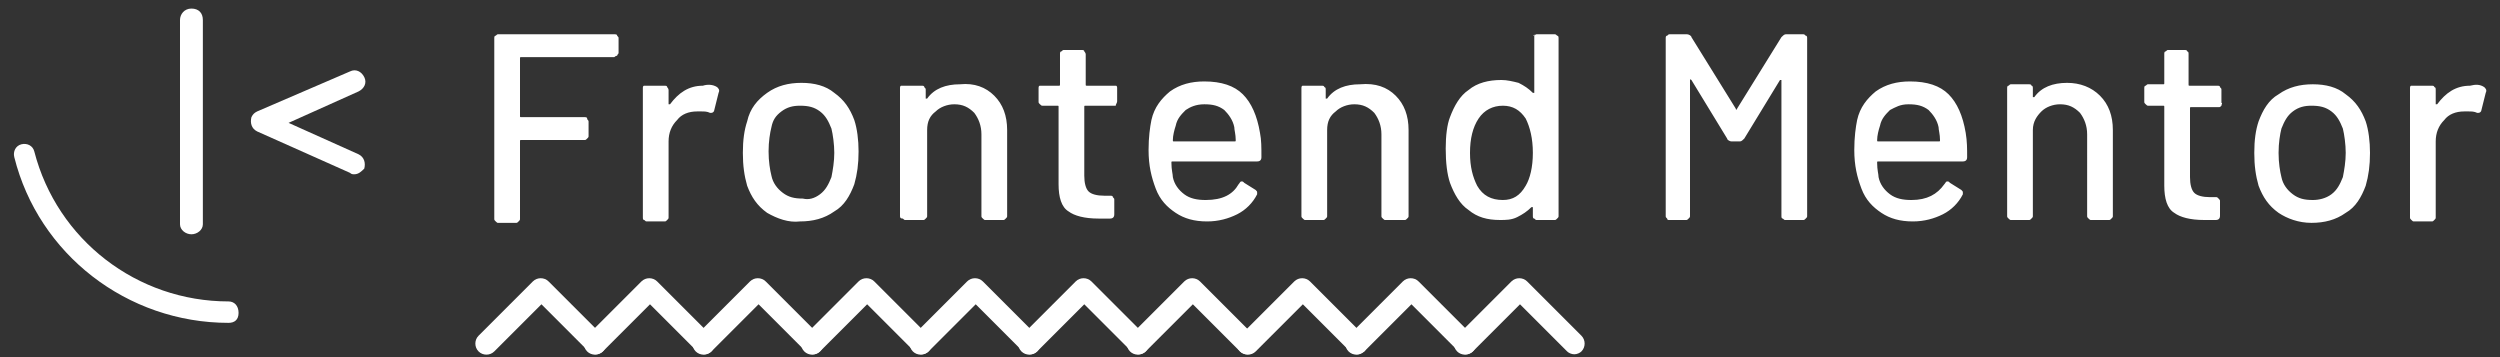 <?xml version="1.0" encoding="utf-8"?>
<!-- Generator: Adobe Illustrator 24.2.3, SVG Export Plug-In . SVG Version: 6.00 Build 0)  -->
<svg version="1.1" id="Capa_1" xmlns="http://www.w3.org/2000/svg" xmlns:xlink="http://www.w3.org/1999/xlink" x="0px" y="0px"
	 viewBox="0 0 175 25" style="enable-background:new 0 0 175 25;" xml:space="preserve">
<rect x="0" y="0" width="175" height="25" fill="#333333" stroke="none"/>
<style type="text/css">
	.st0{fill:#FFFFFF;}
</style>
<g>
	<g>
		<path class="st0" d="M43.2,3.9C43.1,3.9,43,4,43,4h-6.5c-0.1,0-0.1,0-0.1,0.1v4c0,0.1,0,0.1,0.1,0.1h4.4c0.1,0,0.2,0,0.2,0.1
			c0,0.1,0.1,0.1,0.1,0.2v1c0,0.1,0,0.1-0.1,0.2c-0.1,0.1-0.1,0.1-0.2,0.1h-4.4c-0.1,0-0.1,0-0.1,0.1v5.4c0,0.1,0,0.1-0.1,0.2
			c-0.1,0.1-0.1,0.1-0.2,0.1h-1.2c-0.1,0-0.1,0-0.2-0.1c-0.1-0.1-0.1-0.1-0.1-0.2V2.7c0-0.1,0-0.2,0.1-0.2c0.1-0.1,0.1-0.1,0.2-0.1
			H43c0.1,0,0.2,0,0.2,0.1c0.1,0.1,0.1,0.1,0.1,0.2v1C43.3,3.8,43.2,3.8,43.2,3.9z M50.2,6.1c0.1,0.1,0.2,0.2,0.1,0.4l-0.3,1.2
			c0,0.1-0.1,0.2-0.2,0.2c-0.1,0-0.1,0-0.1,0c-0.2-0.1-0.4-0.1-0.6-0.1c-0.1,0-0.2,0-0.3,0c-0.6,0-1.1,0.2-1.4,0.6
			c-0.4,0.4-0.6,0.9-0.6,1.5v5.3c0,0.1,0,0.1-0.1,0.2c-0.1,0.1-0.1,0.1-0.2,0.1h-1.2c-0.1,0-0.1,0-0.2-0.1c-0.1,0-0.1-0.1-0.1-0.2
			V6.2c0-0.1,0-0.2,0.1-0.2C45.2,6,45.2,6,45.3,6h1.2c0.1,0,0.2,0,0.2,0.1c0,0,0.1,0.1,0.1,0.2v0.9c0,0.1,0,0.1,0,0.1c0,0,0,0,0.1,0
			c0.6-0.8,1.3-1.3,2.3-1.3C49.5,5.9,49.9,5.9,50.2,6.1z M53.7,14.9c-0.7-0.5-1.1-1.1-1.4-1.9c-0.2-0.7-0.3-1.4-0.3-2.3
			c0-0.9,0.1-1.6,0.3-2.2C52.5,7.6,53,7,53.7,6.5c0.7-0.5,1.5-0.7,2.4-0.7c0.9,0,1.7,0.2,2.3,0.7c0.7,0.5,1.1,1.1,1.4,1.9
			c0.2,0.6,0.3,1.4,0.3,2.2c0,0.9-0.1,1.6-0.3,2.3c-0.3,0.8-0.7,1.5-1.4,1.9c-0.7,0.5-1.5,0.7-2.4,0.7
			C55.2,15.6,54.4,15.3,53.7,14.9z M57.4,13.6c0.4-0.3,0.6-0.7,0.8-1.2c0.1-0.5,0.2-1.1,0.2-1.7s-0.1-1.3-0.2-1.7
			c-0.2-0.5-0.4-0.9-0.8-1.2c-0.4-0.3-0.8-0.4-1.4-0.4c-0.5,0-0.9,0.1-1.3,0.4S54.1,8.4,54,8.9c-0.1,0.4-0.2,1-0.2,1.7
			c0,0.7,0.1,1.3,0.2,1.7c0.1,0.5,0.4,0.9,0.8,1.2c0.4,0.3,0.8,0.4,1.4,0.4C56.6,14,57,13.9,57.4,13.6z M69.6,6.7
			c0.6,0.6,0.9,1.4,0.9,2.4v6c0,0.1,0,0.1-0.1,0.2c-0.1,0.1-0.1,0.1-0.2,0.1H69c-0.1,0-0.1,0-0.2-0.1c-0.1-0.1-0.1-0.1-0.1-0.2V9.4
			c0-0.6-0.2-1.1-0.5-1.5c-0.4-0.4-0.8-0.6-1.4-0.6c-0.5,0-1,0.2-1.3,0.5c-0.4,0.3-0.6,0.7-0.6,1.3v6c0,0.1,0,0.1-0.1,0.2
			c-0.1,0.1-0.1,0.1-0.2,0.1h-1.2c-0.1,0-0.1,0-0.2-0.1C63,15.3,63,15.2,63,15.1V6.2c0-0.1,0-0.2,0.1-0.2C63.1,6,63.2,6,63.3,6h1.2
			c0.1,0,0.2,0,0.2,0.1c0.1,0.1,0.1,0.1,0.1,0.2v0.5c0,0,0,0.1,0,0.1c0,0,0,0,0.1,0c0.5-0.7,1.3-1,2.3-1C68.2,5.8,69,6.1,69.6,6.7z
			 M78.1,7.4C78,7.4,78,7.4,77.9,7.4H76c-0.1,0-0.1,0-0.1,0.1v4.8c0,0.5,0.1,0.9,0.3,1.1c0.2,0.2,0.6,0.3,1.1,0.3h0.4
			c0.1,0,0.2,0,0.2,0.1c0.1,0.1,0.1,0.1,0.1,0.2v1c0,0.2-0.1,0.3-0.3,0.3l-0.8,0c-1,0-1.7-0.2-2.1-0.5c-0.5-0.3-0.7-1-0.7-1.9V7.5
			c0-0.1,0-0.1-0.1-0.1h-1c-0.1,0-0.1,0-0.2-0.1c-0.1-0.1-0.1-0.1-0.1-0.2V6.2c0-0.1,0-0.2,0.1-0.2C72.9,6,73,6,73.1,6h1
			c0.1,0,0.1,0,0.1-0.1V3.8c0-0.1,0-0.2,0.1-0.2c0.1-0.1,0.1-0.1,0.2-0.1h1.2c0.1,0,0.2,0,0.2,0.1c0,0,0.1,0.1,0.1,0.2v2.1
			c0,0.1,0,0.1,0.1,0.1h1.9C78,6,78,6,78.1,6c0.1,0,0.1,0.1,0.1,0.2v0.9C78.2,7.2,78.1,7.3,78.1,7.4z M86.7,12.9
			c0.1-0.1,0.1-0.2,0.2-0.2c0.1,0,0.1,0,0.2,0.1l0.8,0.5c0.1,0.1,0.1,0.1,0.1,0.2l0,0.1c-0.3,0.6-0.8,1.1-1.4,1.4
			c-0.6,0.3-1.3,0.5-2.1,0.5c-0.9,0-1.6-0.2-2.2-0.6c-0.6-0.4-1.1-0.9-1.4-1.7c-0.3-0.8-0.5-1.6-0.5-2.7c0-0.9,0.1-1.6,0.2-2.1
			c0.2-0.9,0.7-1.5,1.3-2c0.7-0.5,1.5-0.7,2.4-0.7c1.2,0,2.1,0.3,2.7,0.9c0.6,0.6,1,1.5,1.2,2.7c0.1,0.5,0.1,1,0.1,1.7
			c0,0.2-0.1,0.3-0.3,0.3h-5.9c-0.1,0-0.1,0-0.1,0.1c0,0.5,0.1,0.8,0.1,1c0.1,0.5,0.4,0.9,0.8,1.2c0.4,0.3,0.9,0.4,1.5,0.4
			C85.6,14,86.3,13.6,86.7,12.9L86.7,12.9z M83,7.7c-0.3,0.3-0.6,0.6-0.7,1.1c-0.1,0.3-0.2,0.7-0.2,1c0,0.1,0,0.1,0.1,0.1h4.2
			c0.1,0,0.1,0,0.1-0.1c0-0.4-0.1-0.7-0.1-0.9c-0.1-0.5-0.4-0.9-0.7-1.2c-0.4-0.3-0.8-0.4-1.4-0.4S83.3,7.5,83,7.7z M97.7,6.7
			c0.6,0.6,0.9,1.4,0.9,2.4v6c0,0.1,0,0.1-0.1,0.2c-0.1,0.1-0.1,0.1-0.2,0.1H97c-0.1,0-0.1,0-0.2-0.1c-0.1-0.1-0.1-0.1-0.1-0.2V9.4
			c0-0.6-0.2-1.1-0.5-1.5c-0.4-0.4-0.8-0.6-1.4-0.6c-0.5,0-1,0.2-1.3,0.5c-0.4,0.3-0.6,0.7-0.6,1.3v6c0,0.1,0,0.1-0.1,0.2
			c-0.1,0.1-0.1,0.1-0.2,0.1h-1.2c-0.1,0-0.1,0-0.2-0.1c-0.1-0.1-0.1-0.1-0.1-0.2V6.2c0-0.1,0-0.2,0.1-0.2C91.2,6,91.2,6,91.3,6h1.2
			c0.1,0,0.2,0,0.2,0.1c0.1,0,0.1,0.1,0.1,0.2v0.5c0,0,0,0.1,0,0.1c0,0,0,0,0.1,0c0.5-0.7,1.3-1,2.3-1C96.3,5.8,97.1,6.1,97.7,6.7z
			 M107.4,2.5c0.1-0.1,0.1-0.1,0.2-0.1h1.2c0.1,0,0.1,0,0.2,0.1c0.1,0,0.1,0.1,0.1,0.2v12.4c0,0.1,0,0.1-0.1,0.2
			c-0.1,0.1-0.1,0.1-0.2,0.1h-1.2c-0.1,0-0.1,0-0.2-0.1c-0.1,0-0.1-0.1-0.1-0.2v-0.5c0,0,0-0.1,0-0.1c0,0-0.1,0-0.1,0
			c-0.3,0.3-0.6,0.5-1,0.7c-0.4,0.2-0.8,0.2-1.2,0.2c-0.9,0-1.6-0.2-2.2-0.7c-0.6-0.4-1-1.1-1.3-1.9c-0.2-0.6-0.3-1.4-0.3-2.4
			c0-0.9,0.1-1.7,0.3-2.2c0.3-0.8,0.7-1.5,1.3-1.9c0.6-0.5,1.4-0.7,2.3-0.7c0.4,0,0.8,0.1,1.2,0.2c0.4,0.2,0.7,0.4,1,0.7
			c0,0,0,0,0.1,0c0,0,0,0,0-0.1v-4C107.3,2.6,107.3,2.5,107.4,2.5z M107.3,10.7c0-1-0.2-1.8-0.5-2.4c-0.4-0.6-0.9-0.9-1.6-0.9
			c-0.7,0-1.3,0.3-1.7,0.9c-0.4,0.6-0.6,1.4-0.6,2.4c0,1,0.2,1.7,0.5,2.3c0.4,0.7,1,1,1.8,1c0.7,0,1.2-0.3,1.6-1
			C107.1,12.5,107.3,11.7,107.3,10.7z M116.7,15.3c-0.1-0.1-0.1-0.1-0.1-0.2V2.7c0-0.1,0-0.2,0.1-0.2c0.1-0.1,0.1-0.1,0.2-0.1h1.2
			c0.1,0,0.3,0.1,0.3,0.2l3.1,5c0,0.1,0.1,0.1,0.1,0l3.1-5c0.1-0.1,0.2-0.2,0.3-0.2h1.2c0.1,0,0.1,0,0.2,0.1c0.1,0,0.1,0.1,0.1,0.2
			v12.4c0,0.1,0,0.1-0.1,0.2c-0.1,0.1-0.1,0.1-0.2,0.1h-1.2c-0.1,0-0.1,0-0.2-0.1c-0.1,0-0.1-0.1-0.1-0.2V5.7c0-0.1,0-0.1,0-0.1
			c0,0-0.1,0-0.1,0l-2.5,4.1c-0.1,0.1-0.2,0.2-0.3,0.2h-0.6c-0.1,0-0.3-0.1-0.3-0.2l-2.5-4.1c0,0-0.1-0.1-0.1,0c0,0,0,0,0,0.1v9.4
			c0,0.1,0,0.1-0.1,0.2c-0.1,0.1-0.1,0.1-0.2,0.1h-1.2C116.8,15.4,116.7,15.4,116.7,15.3z M136.1,12.9c0.1-0.1,0.1-0.2,0.2-0.2
			c0.1,0,0.1,0,0.2,0.1l0.8,0.5c0.1,0.1,0.1,0.1,0.1,0.2l0,0.1c-0.3,0.6-0.8,1.1-1.4,1.4c-0.6,0.3-1.3,0.5-2.1,0.5
			c-0.9,0-1.6-0.2-2.2-0.6c-0.6-0.4-1.1-0.9-1.4-1.7c-0.3-0.8-0.5-1.6-0.5-2.7c0-0.9,0.1-1.6,0.2-2.1c0.2-0.9,0.7-1.5,1.3-2
			c0.7-0.5,1.5-0.7,2.4-0.7c1.2,0,2.1,0.3,2.7,0.9c0.6,0.6,1,1.5,1.2,2.7c0.1,0.6,0.1,1.1,0.1,1.7c0,0.2-0.1,0.3-0.3,0.3h-5.9
			c-0.1,0-0.1,0-0.1,0.1c0,0.5,0.1,0.8,0.1,1c0.1,0.5,0.4,0.9,0.8,1.2c0.4,0.3,0.9,0.4,1.5,0.4C134.9,14,135.6,13.6,136.1,12.9
			L136.1,12.9z M132.3,7.7c-0.3,0.3-0.6,0.6-0.7,1.1c-0.1,0.3-0.2,0.7-0.2,1c0,0.1,0,0.1,0.1,0.1h4.2c0.1,0,0.1,0,0.1-0.1
			c0-0.4-0.1-0.7-0.1-0.9c-0.1-0.5-0.4-0.9-0.7-1.2c-0.4-0.3-0.8-0.4-1.4-0.4S132.7,7.5,132.3,7.7L132.3,7.7z M147,6.7
			c0.6,0.6,0.9,1.4,0.9,2.4v6c0,0.1,0,0.1-0.1,0.2c-0.1,0.1-0.1,0.1-0.2,0.1h-1.2c-0.1,0-0.1,0-0.2-0.1c-0.1-0.1-0.1-0.1-0.1-0.2
			V9.4c0-0.6-0.2-1.1-0.5-1.5c-0.4-0.4-0.8-0.6-1.4-0.6c-0.5,0-1,0.2-1.3,0.5s-0.6,0.7-0.6,1.3v6c0,0.1,0,0.1-0.1,0.2
			c-0.1,0.1-0.1,0.1-0.2,0.1h-1.2c-0.1,0-0.1,0-0.2-0.1c-0.1-0.1-0.1-0.1-0.1-0.2V6.2c0-0.1,0-0.2,0.1-0.2c0.1-0.1,0.1-0.1,0.2-0.1
			h1.2c0.1,0,0.2,0,0.2,0.1c0.1,0,0.1,0.1,0.1,0.2v0.5c0,0,0,0.1,0,0.1c0,0,0,0,0.1,0c0.5-0.7,1.3-1,2.3-1
			C145.6,5.8,146.4,6.1,147,6.7z M155.5,7.4c-0.1,0.1-0.1,0.1-0.2,0.1h-1.9c-0.1,0-0.1,0-0.1,0.1v4.8c0,0.5,0.1,0.9,0.3,1.1
			c0.2,0.2,0.6,0.3,1.1,0.3h0.4c0.1,0,0.1,0,0.2,0.1c0.1,0.1,0.1,0.1,0.1,0.2v1c0,0.2-0.1,0.3-0.3,0.3l-0.8,0c-1,0-1.7-0.2-2.1-0.5
			c-0.5-0.3-0.7-1-0.7-1.9V7.5c0-0.1,0-0.1-0.1-0.1h-1c-0.1,0-0.1,0-0.2-0.1c-0.1-0.1-0.1-0.1-0.1-0.2V6.2c0-0.1,0-0.2,0.1-0.2
			c0.1-0.1,0.1-0.1,0.2-0.1h1c0.1,0,0.1,0,0.1-0.1V3.8c0-0.1,0-0.2,0.1-0.2c0.1-0.1,0.1-0.1,0.2-0.1h1.1c0.1,0,0.2,0,0.2,0.1
			c0.1,0,0.1,0.1,0.1,0.2v2.1c0,0.1,0,0.1,0.1,0.1h1.9c0.1,0,0.2,0,0.2,0.1c0.1,0.1,0.1,0.1,0.1,0.2v0.9
			C155.6,7.2,155.5,7.3,155.5,7.4L155.5,7.4z M159.5,14.9c-0.7-0.5-1.1-1.1-1.4-1.9c-0.2-0.7-0.3-1.4-0.3-2.3c0-0.9,0.1-1.6,0.3-2.2
			c0.3-0.8,0.7-1.5,1.4-1.9c0.7-0.5,1.5-0.7,2.4-0.7c0.9,0,1.7,0.2,2.3,0.7c0.7,0.5,1.1,1.1,1.4,1.9c0.2,0.6,0.3,1.4,0.3,2.2
			c0,0.9-0.1,1.6-0.3,2.3c-0.3,0.8-0.7,1.5-1.4,1.9c-0.7,0.5-1.5,0.7-2.4,0.7C160.9,15.6,160.1,15.3,159.5,14.9L159.5,14.9z
			 M163.2,13.6c0.4-0.3,0.6-0.7,0.8-1.2c0.1-0.5,0.2-1.1,0.2-1.7s-0.1-1.3-0.2-1.7c-0.2-0.5-0.4-0.9-0.8-1.2s-0.8-0.4-1.4-0.4
			c-0.5,0-0.9,0.1-1.3,0.4c-0.4,0.3-0.6,0.7-0.8,1.2c-0.1,0.4-0.2,1-0.2,1.7c0,0.7,0.1,1.3,0.2,1.7c0.1,0.5,0.4,0.9,0.8,1.2
			s0.8,0.4,1.4,0.4C162.3,14,162.8,13.9,163.2,13.6z M173.9,6.1c0.1,0.1,0.2,0.2,0.1,0.4l-0.3,1.2c0,0.1-0.1,0.2-0.2,0.2
			c-0.1,0-0.1,0-0.1,0c-0.2-0.1-0.4-0.1-0.6-0.1c-0.1,0-0.2,0-0.3,0c-0.6,0-1.1,0.2-1.4,0.6c-0.4,0.4-0.6,0.9-0.6,1.5v5.3
			c0,0.1,0,0.1-0.1,0.2c-0.1,0.1-0.1,0.1-0.2,0.1H169c-0.1,0-0.1,0-0.2-0.1c-0.1-0.1-0.1-0.1-0.1-0.2V6.2c0-0.1,0-0.2,0.1-0.2
			C168.9,6,169,6,169,6h1.2c0.1,0,0.2,0,0.2,0.1c0.1,0,0.1,0.1,0.1,0.2v0.9c0,0.1,0,0.1,0,0.1s0,0,0.1,0c0.6-0.8,1.3-1.3,2.3-1.3
			C173.3,5.9,173.6,5.9,173.9,6.1L173.9,6.1z"/>
	</g>
	<path class="st0" d="M24.8,12.2c-0.1,0-0.2,0-0.3-0.1L18,9.2c-0.4-0.2-0.5-0.6-0.4-1c0.1-0.2,0.2-0.3,0.4-0.4L24.5,5
		c0.4-0.2,0.8,0,1,0.4c0.2,0.4,0,0.8-0.4,1l-4.9,2.2l4.9,2.2c0.4,0.2,0.5,0.6,0.4,1C25.3,12,25.1,12.2,24.8,12.2z"/>
	<path class="st0" d="M16,22.6c-7.1,0-13.3-4.8-15-11.6c-0.1-0.4,0.1-0.8,0.5-0.9s0.8,0.1,0.9,0.5C4,16.8,9.6,21.1,16,21.1
		c0.4,0,0.7,0.3,0.7,0.8S16.4,22.6,16,22.6L16,22.6z"/>
	<path class="st0" d="M13.4,16.4c-0.4,0-0.8-0.3-0.8-0.7V1.4c0-0.4,0.3-0.8,0.8-0.8s0.8,0.3,0.8,0.8v14.3
		C14.2,16.1,13.8,16.4,13.4,16.4z"/>
	<g>
		<path class="st0" d="M41.7,24.8c-0.2,0-0.4-0.1-0.5-0.2l-3.3-3.3l-3.3,3.3c-0.3,0.3-0.8,0.3-1.1,0s-0.3-0.8,0-1.1l0,0l3.8-3.8
			c0.3-0.3,0.8-0.3,1.1,0c0,0,0,0,0,0l3.8,3.8c0.3,0.3,0.3,0.8,0,1.1C42.1,24.7,41.9,24.8,41.7,24.8z"/>
		<path class="st0" d="M49.3,24.8c-0.2,0-0.4-0.1-0.5-0.2l-3.3-3.3l-3.3,3.3c-0.3,0.3-0.8,0.3-1.1,0s-0.3-0.8,0-1.1l0,0l3.8-3.8
			c0.3-0.3,0.8-0.3,1.1,0l3.8,3.8c0.3,0.3,0.3,0.8,0,1.1C49.7,24.7,49.5,24.8,49.3,24.8z"/>
		<path class="st0" d="M56.9,24.8c-0.2,0-0.4-0.1-0.5-0.2l-3.3-3.3l-3.3,3.3c-0.3,0.3-0.8,0.3-1.1,0s-0.3-0.8,0-1.1l0,0l3.8-3.8
			c0.3-0.3,0.8-0.3,1.1,0l3.8,3.8c0.3,0.3,0.3,0.8,0,1.1C57.3,24.7,57.1,24.8,56.9,24.8z"/>
		<path class="st0" d="M64.5,24.8c-0.2,0-0.4-0.1-0.5-0.2l-3.3-3.3l-3.3,3.3c-0.3,0.3-0.8,0.3-1.1,0s-0.3-0.8,0-1.1l0,0l3.8-3.8
			c0.3-0.3,0.8-0.3,1.1,0l3.8,3.8c0.3,0.3,0.3,0.8,0,1.1C64.9,24.7,64.7,24.8,64.5,24.8z"/>
		<path class="st0" d="M72.1,24.8c-0.2,0-0.4-0.1-0.5-0.2l-3.3-3.3l-3.3,3.3c-0.3,0.3-0.8,0.3-1.1,0c-0.3-0.3-0.3-0.8,0-1.1l3.8-3.8
			c0.3-0.3,0.8-0.3,1.1,0l3.8,3.8c0.3,0.3,0.3,0.8,0,1.1C72.5,24.7,72.3,24.8,72.1,24.8z"/>
		<g>
			<path class="st0" d="M79.7,24.8c-0.2,0-0.4-0.1-0.5-0.2l-3.3-3.3l-3.3,3.3c-0.3,0.3-0.8,0.3-1.1,0c-0.3-0.3-0.3-0.8,0-1.1
				l3.8-3.8c0.3-0.3,0.8-0.3,1.1,0l3.8,3.8c0.3,0.3,0.3,0.8,0,1.1C80.1,24.7,79.9,24.8,79.7,24.8z"/>
			<path class="st0" d="M87.3,24.8c-0.2,0-0.4-0.1-0.5-0.2l-3.3-3.3l-3.3,3.3c-0.3,0.3-0.8,0.3-1.1,0c-0.3-0.3-0.3-0.8,0-1.1
				l3.8-3.8c0.3-0.3,0.8-0.3,1.1,0l3.8,3.8c0.3,0.3,0.3,0.8,0,1.1C87.7,24.7,87.6,24.8,87.3,24.8z"/>
			<path class="st0" d="M95,24.8c-0.2,0-0.4-0.1-0.5-0.2l-3.3-3.3l-3.3,3.3c-0.3,0.3-0.8,0.3-1.1,0c-0.3-0.3-0.3-0.8,0-1.1l3.8-3.8
				c0.3-0.3,0.8-0.3,1.1,0l3.8,3.8c0.3,0.3,0.3,0.8,0,1.1C95.3,24.7,95.2,24.8,95,24.8z"/>
			<path class="st0" d="M102.6,24.8c-0.2,0-0.4-0.1-0.5-0.2l-3.3-3.3l-3.3,3.3c-0.3,0.3-0.8,0.3-1.1,0c-0.3-0.3-0.3-0.8,0-1.1
				l3.8-3.8c0.3-0.3,0.8-0.3,1.1,0c0,0,0,0,0,0l3.8,3.8c0.3,0.3,0.3,0.8,0,1.1C103,24.7,102.8,24.8,102.6,24.8z"/>
			<path class="st0" d="M110.2,24.8c-0.2,0-0.4-0.1-0.5-0.2l-3.3-3.3l-3.3,3.3c-0.3,0.3-0.8,0.3-1.1,0c-0.3-0.3-0.3-0.8,0-1.1
				l3.8-3.8c0.3-0.3,0.8-0.3,1.1,0l3.8,3.8c0.3,0.3,0.3,0.8,0,1.1C110.6,24.7,110.4,24.8,110.2,24.8z"/>
		</g>
	</g>
</g>
</svg>
